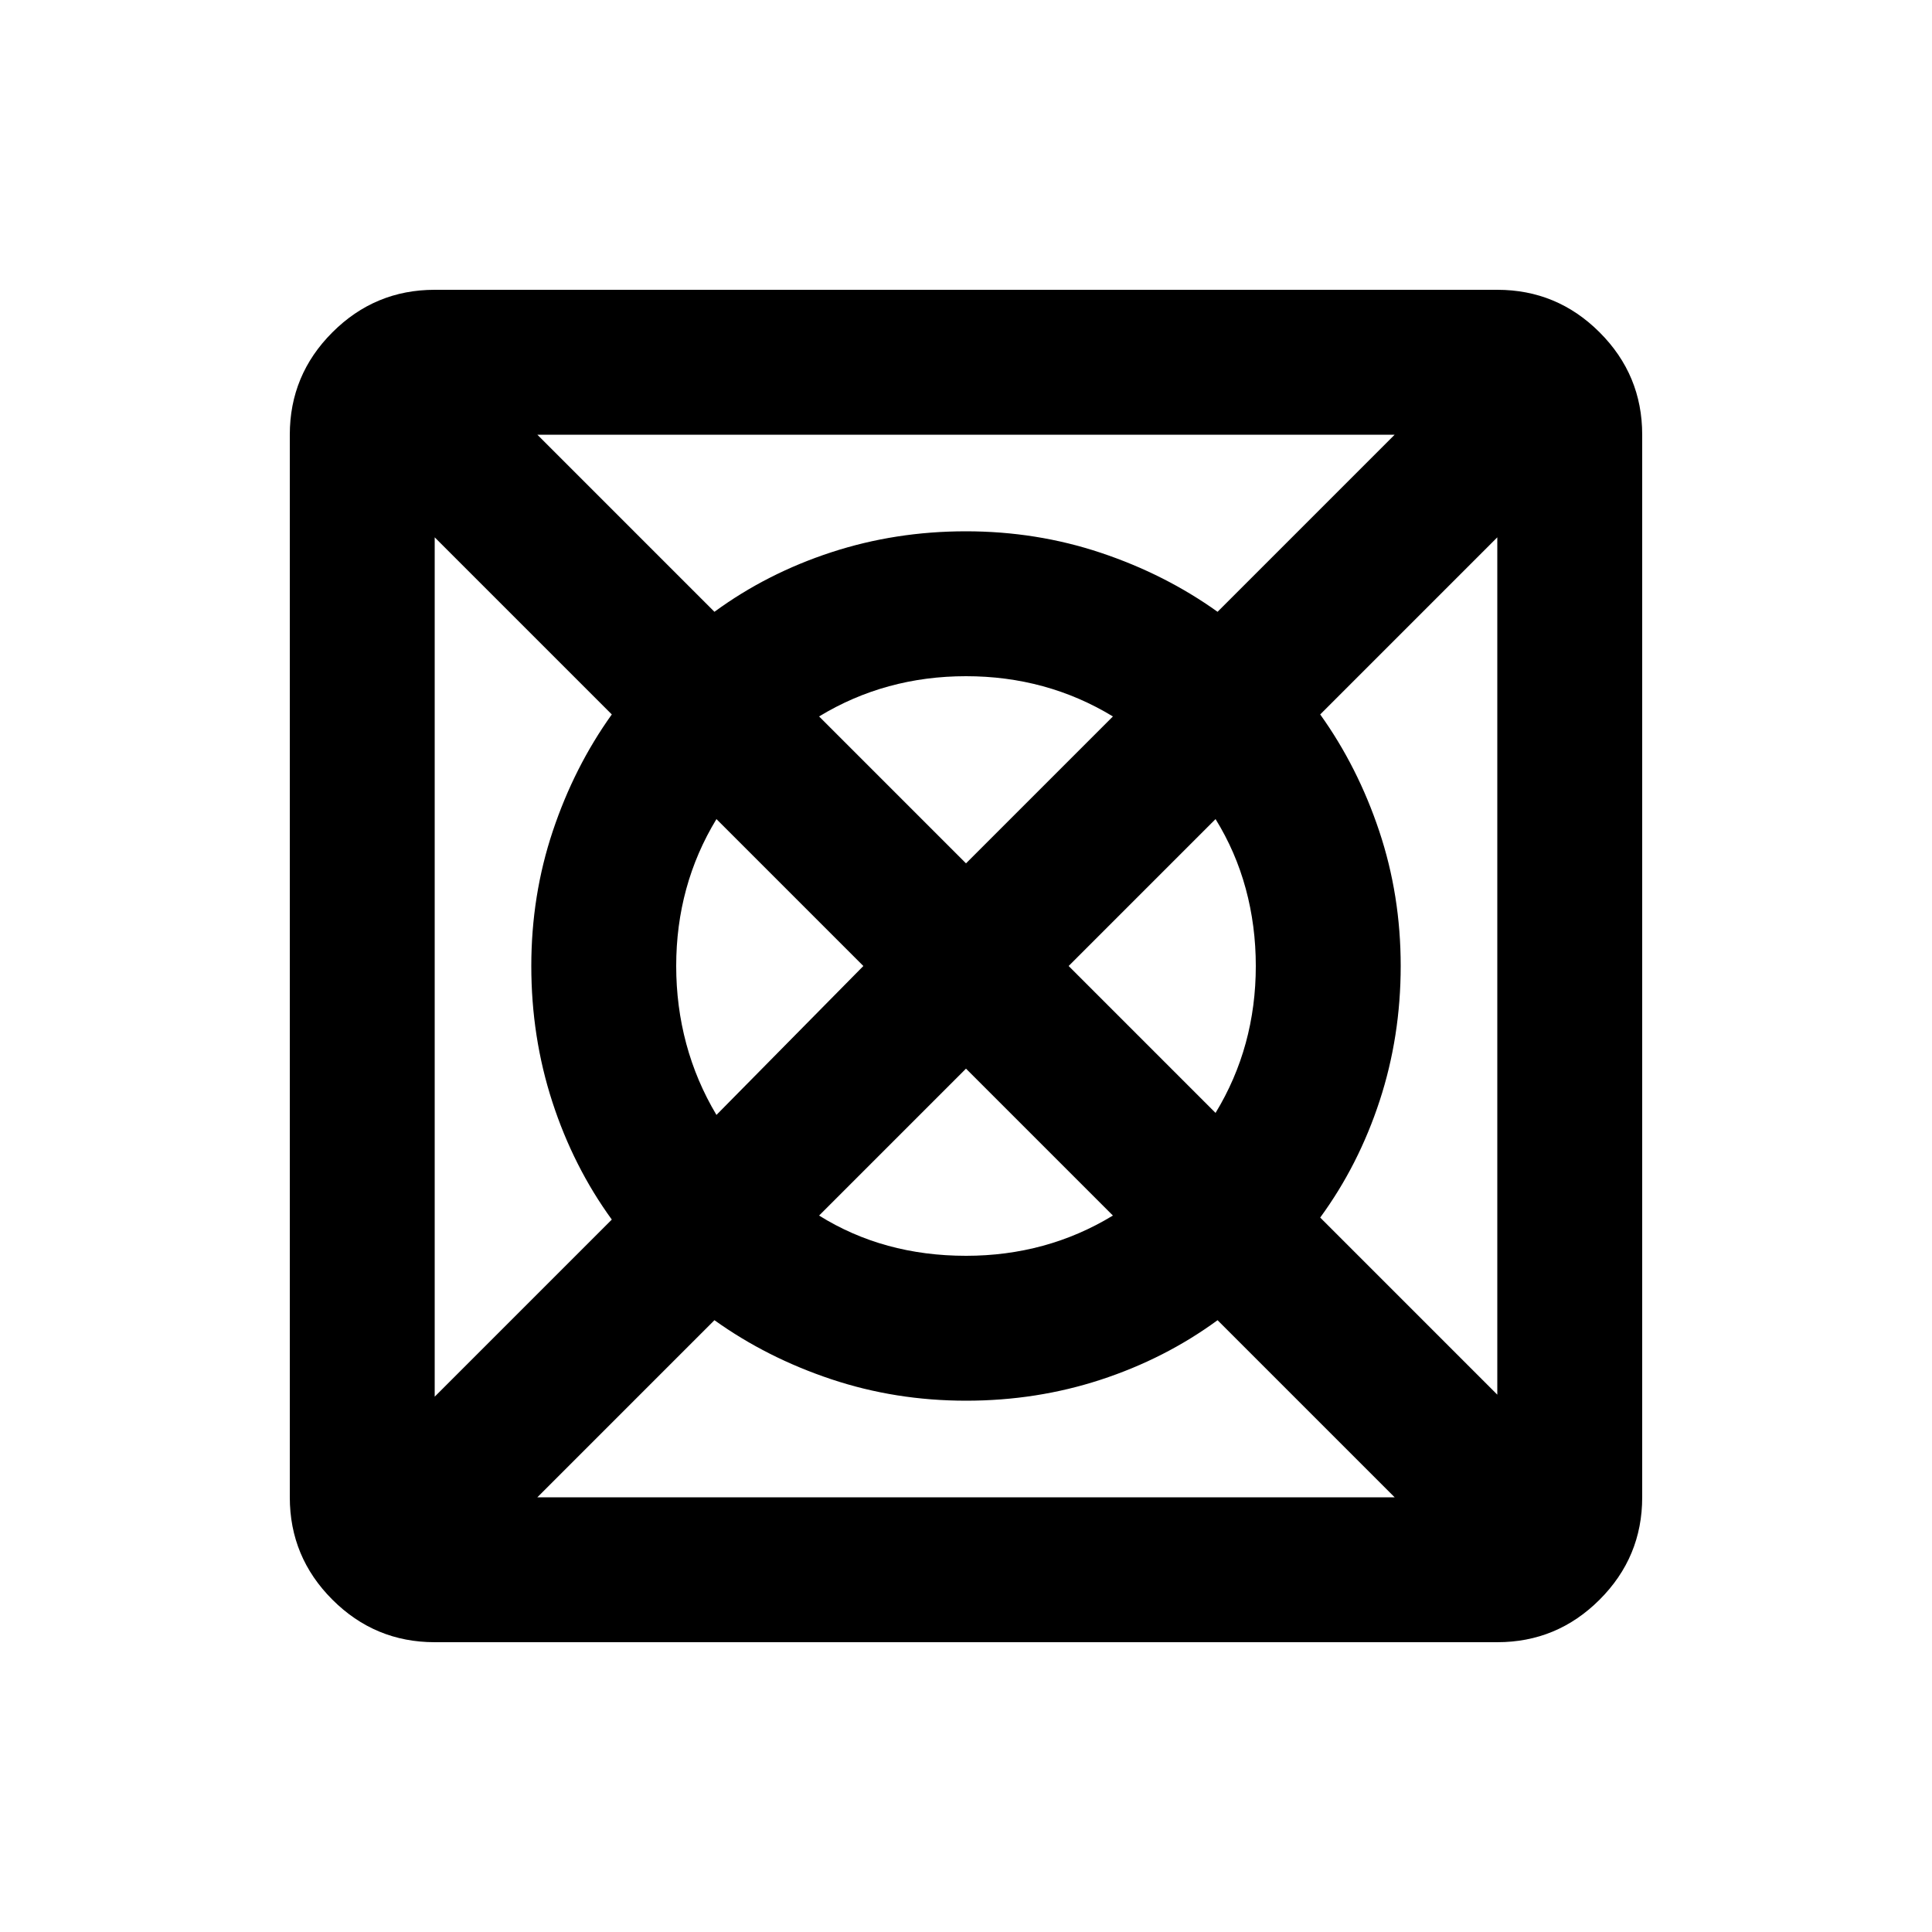 <svg xmlns="http://www.w3.org/2000/svg" height="20" viewBox="0 -960 960 960" width="20"><path d="M267-216h426l-88-88q-26.067 19.091-57.978 29.545Q515.112-264 480.056-264t-67.006-10.667Q381.1-285.333 355-304l-88 88Zm-51-50 88-88q-19.091-26.288-29.545-58.468Q264-444.647 264-480q0-35.072 10.667-66.996Q285.333-578.921 304-605l-88-88v427Zm140-140 73-74-73-73q-10 16.448-15 34.724Q336-500 336-480q0 20 5 38.621 5 18.62 15 35.379Zm124 70q20 0 38.276-5 18.276-5 34.724-15l-73-73-73 73q16.024 10 34.274 15T480-336Zm0-195 73-73q-16.448-10-34.724-15Q500-624 480-624q-20 0-38.276 5-18.276 5-34.724 15l73 73Zm124 124q10-16.448 15-34.724Q624-460 624-480q0-20-5-38.415-5-18.416-15-34.585l-73 73 73 73Zm140 140v-426l-88 88q18.667 26.067 29.333 57.978Q696-515.112 696-480.056t-10.455 67.006Q675.091-381.1 656-355l88 88ZM605-656l88-88H267l88 88q26.067-19.091 57.978-29.545Q444.888-696 479.944-696t67.006 10.667Q578.9-674.667 605-656ZM216-144q-29.7 0-50.85-21.15Q144-186.3 144-216v-528q0-29.7 21.15-50.85Q186.3-816 216-816h528q29.7 0 50.85 21.15Q816-773.7 816-744v528q0 29.7-21.15 50.85Q773.7-144 744-144H216Z"/></svg>